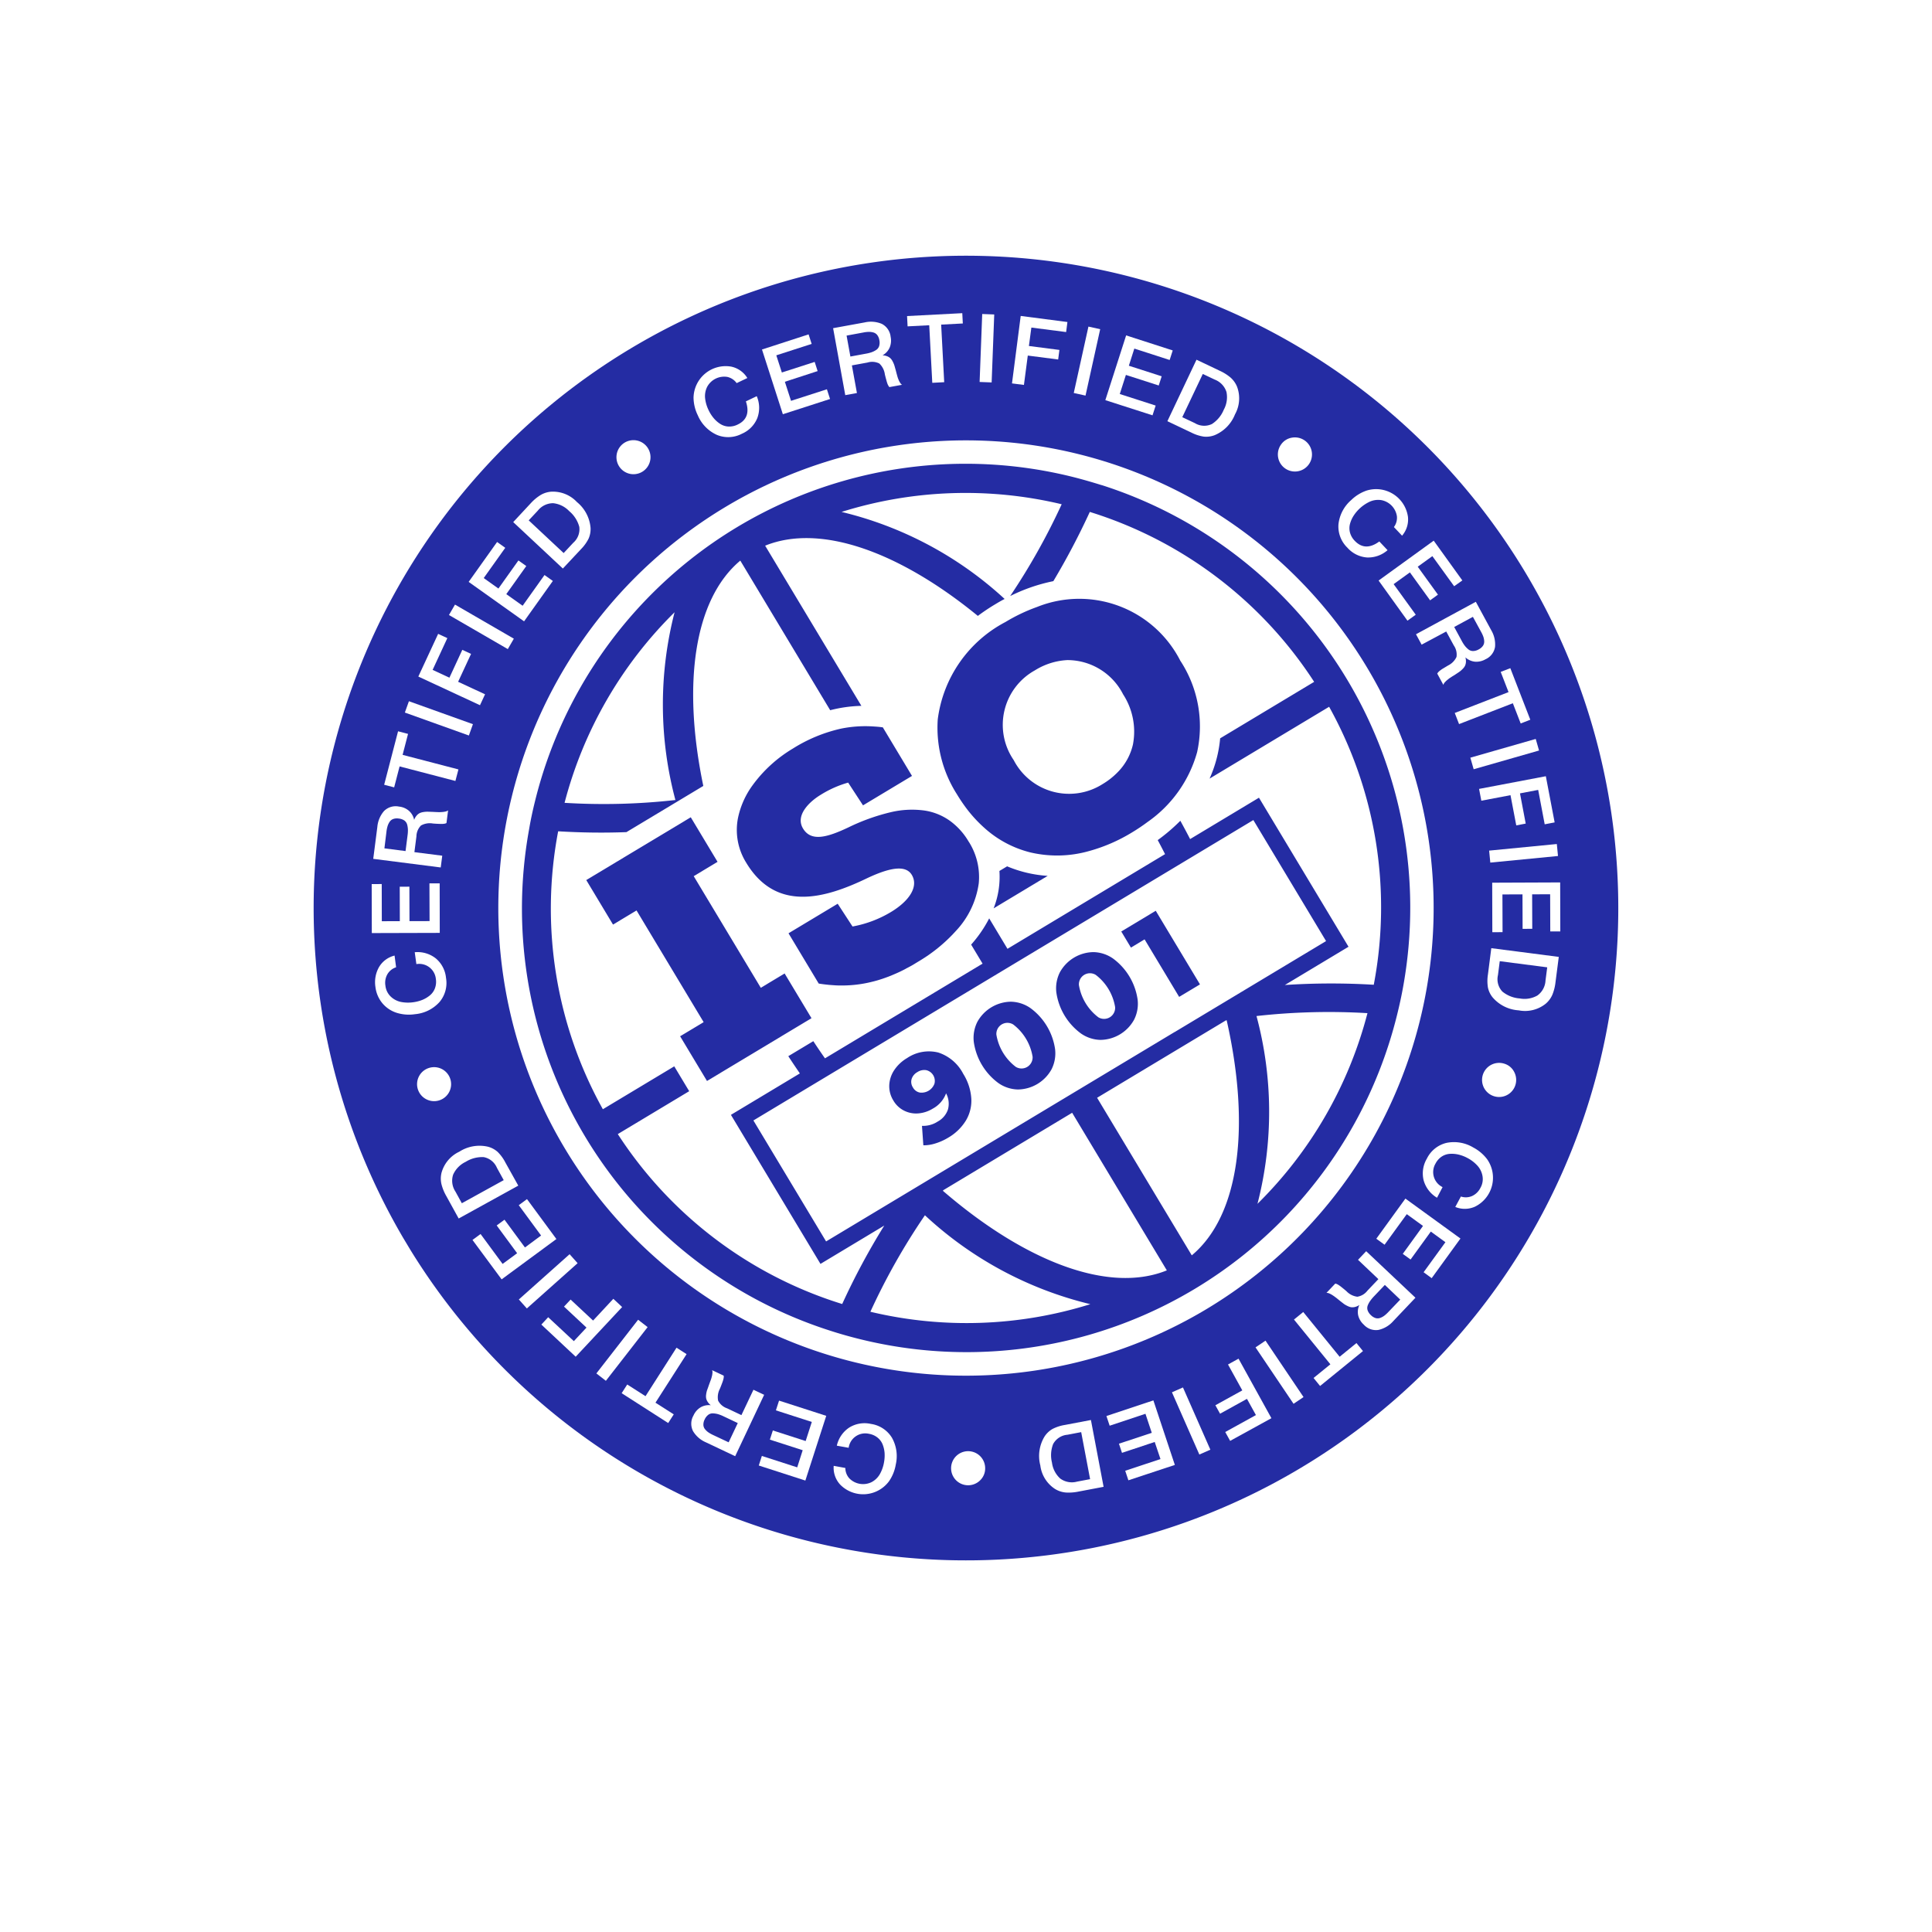 <svg xmlns="http://www.w3.org/2000/svg" xmlns:xlink="http://www.w3.org/1999/xlink" width="100" height="100" viewBox="0 0 100 100">
  <defs>
    <filter id="Rectángulo_43548" x="0" y="0" width="100" height="100" filterUnits="userSpaceOnUse">
      <feOffset dy="3" input="SourceAlpha"/>
      <feGaussianBlur stdDeviation="3" result="blur"/>
      <feFlood flood-opacity="0.161"/>
      <feComposite operator="in" in2="blur"/>
      <feComposite in="SourceGraphic"/>
    </filter>
    <clipPath id="clip-path">
      <rect id="Rectángulo_43579" data-name="Rectángulo 43579" width="67.527" height="67.527" transform="translate(0 0)" fill="none"/>
    </clipPath>
    <filter id="Rectángulo_43548-2" x="0" y="0" width="100" height="100" filterUnits="userSpaceOnUse">
      <feOffset dy="3" input="SourceAlpha"/>
      <feGaussianBlur stdDeviation="3" result="blur-2"/>
      <feFlood flood-opacity="0.161"/>
      <feComposite operator="in" in2="blur-2"/>
      <feComposite in="SourceGraphic"/>
    </filter>
  </defs>
  <g id="Grupo_129713" data-name="Grupo 129713" transform="translate(-911.331 -334)">
    <g id="Grupo_119232" data-name="Grupo 119232" transform="translate(4.997 108)">
      <g transform="matrix(1, 0, 0, 1, 906.33, 226)" filter="url(#Rectángulo_43548)">
        <rect id="Rectángulo_43548-3" data-name="Rectángulo 43548" width="82" height="82" rx="23" transform="translate(9 6)" fill="#fff"/>
      </g>
      <g id="Grupo_119034" data-name="Grupo 119034" transform="translate(910.003 261.448) rotate(-31)">
        <g id="Grupo_119033" data-name="Grupo 119033" clip-path="url(#clip-path)">
          <path id="Trazado_169922" data-name="Trazado 169922" d="M33.763,0A33.764,33.764,0,1,0,67.526,33.763,33.763,33.763,0,0,0,33.763,0" fill="#242ca3"/>
          <path id="Trazado_169923" data-name="Trazado 169923" d="M33.763,57.969A24.206,24.206,0,1,1,57.969,33.763,24.205,24.205,0,0,1,33.763,57.969" fill="#fff"/>
          <path id="Trazado_169924" data-name="Trazado 169924" d="M38.125,5.476a1.524,1.524,0,0,1-.559.987,1.5,1.5,0,0,1-1.1.284,1.526,1.526,0,0,1-1.142-.617A1.936,1.936,0,0,1,35,4.753a2.131,2.131,0,0,1,.28-.894,1.665,1.665,0,0,1,2.5-.375,1.29,1.29,0,0,1,.412.936l-.61-.059a.816.816,0,0,0-.248-.523,1,1,0,0,0-1.166-.094,1.071,1.071,0,0,0-.391.451,1.9,1.9,0,0,0-.161.618,1.925,1.925,0,0,0,.013.488,1.491,1.491,0,0,0,.137.433.869.869,0,0,0,.293.334.972.972,0,0,0,.464.158q.783.077.982-.809Z" fill="#fff"/>
          <path id="Trazado_169925" data-name="Trazado 169925" d="M42.073,4.116l-.118.505-1.873-.436-.212.91,1.739.405-.114.486-1.738-.4-.235,1.011,1.9.443-.12.515-2.5-.582.8-3.428Z" fill="#fff"/>
          <path id="Trazado_169926" data-name="Trazado 169926" d="M43.326,4.495l1.559.588A1.45,1.45,0,0,1,45.6,5.6a.85.85,0,0,1,.047.813.94.94,0,0,1-.334.453.856.856,0,0,1-.517.151.734.734,0,0,1,.177.162.55.55,0,0,1,.091.171.6.6,0,0,1,.018.2,1.324,1.324,0,0,1-.023.195c-.012.054-.03.124-.055.209q-.008.035-.036.129l-.037.126-.03.108c-.014.051-.023.087-.028.109s-.01.052-.016.094a.889.889,0,0,0-.013.1l0,.078a.326.326,0,0,0,.007.08.368.368,0,0,0,.023.066l-.62-.234a.2.2,0,0,1-.009-.053q0-.03,0-.063a.491.491,0,0,1,.007-.061c0-.018.008-.043.015-.074a.7.7,0,0,1,.018-.075c.005-.019.013-.048.024-.086s.019-.067.024-.086.016-.052.03-.1.025-.08.032-.1a.936.936,0,0,0,.04-.617.828.828,0,0,0-.5-.359l-.768-.289-.513,1.36-.574-.217Zm.4.688-.389,1.031L44.1,6.5a1.873,1.873,0,0,0,.289.088,1.093,1.093,0,0,0,.259.021.381.381,0,0,0,.241-.091.621.621,0,0,0,.169-.259.593.593,0,0,0,.043-.282.379.379,0,0,0-.1-.215.856.856,0,0,0-.187-.15,1.6,1.6,0,0,0-.25-.115Z" fill="#fff"/>
          <path id="Trazado_169927" data-name="Trazado 169927" d="M49.457,7.273l-.251.471-.991-.527-1.4,2.636-.546-.29,1.4-2.636L46.679,6.4l.251-.471Z" fill="#fff"/>
          <rect id="Rectángulo_43569" data-name="Rectángulo 43569" width="3.52" height="0.623" transform="translate(48.392 10.787) rotate(-56.811)" fill="#fff"/>
          <path id="Trazado_169928" data-name="Trazado 169928" d="M53.886,10.468l-.325.411L52.138,9.753l-.6.752,1.248.988-.31.391L51.233,10.9,50.279,12.1l-.489-.386,2.185-2.761Z" fill="#fff"/>
          <rect id="Rectángulo_43570" data-name="Rectángulo 43570" width="3.519" height="0.623" transform="matrix(0.688, -0.726, 0.726, 0.688, 52.275, 13.786)" fill="#fff"/>
          <path id="Trazado_169929" data-name="Trazado 169929" d="M57.8,14.536l-.391.342L56.146,13.43l-.7.615,1.175,1.344-.376.329-1.175-1.344-.781.684,1.285,1.469-.4.349-1.689-1.931,2.649-2.318Z" fill="#fff"/>
          <path id="Trazado_169930" data-name="Trazado 169930" d="M58.608,15.581,59.35,16.7a2.434,2.434,0,0,1,.292.578,1.28,1.28,0,0,1,.045.581,1.706,1.706,0,0,1-.829,1.174,1.932,1.932,0,0,1-1.463.379,1.215,1.215,0,0,1-.515-.225,2.131,2.131,0,0,1-.443-.51l-.76-1.144Zm-.1.8-2.063,1.371.4.6a.93.93,0,0,0,.731.494,1.6,1.6,0,0,0,.91-.32,1.348,1.348,0,0,0,.591-.714,1.016,1.016,0,0,0-.192-.864Z" fill="#fff"/>
          <path id="Trazado_169931" data-name="Trazado 169931" d="M60.776,21.589a.883.883,0,1,1-.674.008.849.849,0,0,1,.674-.008" fill="#fff"/>
          <path id="Trazado_169932" data-name="Trazado 169932" d="M62.007,29.125A1.526,1.526,0,0,1,60.9,28.9a1.5,1.5,0,0,1-.61-.962,1.522,1.522,0,0,1,.233-1.276,1.941,1.941,0,0,1,1.211-.73,2.135,2.135,0,0,1,.937-.009,1.665,1.665,0,0,1,1.13,2.266,1.286,1.286,0,0,1-.764.68l-.132-.6a.807.807,0,0,0,.421-.4,1,1,0,0,0-.27-1.138,1.075,1.075,0,0,0-.55-.233,2.024,2.024,0,0,0-1.1.2,1.531,1.531,0,0,0-.37.264.877.877,0,0,0-.227.382.978.978,0,0,0-.008.491q.171.767,1.073.684Z" fill="#fff"/>
          <path id="Trazado_169933" data-name="Trazado 169933" d="M64.518,32.461,64,32.5l-.164-1.916-.931.079.152,1.779-.5.042-.151-1.778-1.035.088.166,1.946-.527.044L60.8,30.233l3.508-.3Z" fill="#fff"/>
          <path id="Trazado_169934" data-name="Trazado 169934" d="M64.547,33.768l-.074,1.664a1.442,1.442,0,0,1-.272.844.848.848,0,0,1-.758.3.939.939,0,0,1-.534-.176.855.855,0,0,1-.305-.445.711.711,0,0,1-.1.219.549.549,0,0,1-.135.14.59.59,0,0,1-.182.078,1.256,1.256,0,0,1-.192.039c-.055.006-.127.01-.216.013l-.134.006-.131,0-.112.005c-.053,0-.09.005-.111.008s-.053.006-.095.013a.864.864,0,0,0-.1.018l-.075.021a.308.308,0,0,0-.073.032.328.328,0,0,0-.056.042l.029-.662a.27.27,0,0,1,.048-.025.527.527,0,0,1,.06-.02.577.577,0,0,1,.06-.012l.075-.009c.031,0,.057-.006.077-.007l.089,0,.089,0,.1,0c.05,0,.085,0,.1,0a.931.931,0,0,0,.6-.154.821.821,0,0,0,.187-.583l.036-.82L61,34.225l.027-.612Zm-.531.59-1.1-.049-.036.815a1.809,1.809,0,0,0,.006.3,1.135,1.135,0,0,0,.061.253.377.377,0,0,0,.162.2.6.6,0,0,0,.3.08.593.593,0,0,0,.282-.047.379.379,0,0,0,.173-.163.857.857,0,0,0,.084-.224,1.663,1.663,0,0,0,.031-.273Z" fill="#fff"/>
          <path id="Trazado_169935" data-name="Trazado 169935" d="M63.82,40.453l-.526-.091.191-1.106-2.942-.509.106-.609,2.942.509.191-1.106.526.092Z" fill="#fff"/>
          <rect id="Rectángulo_43571" data-name="Rectángulo 43571" width="0.623" height="3.52" transform="matrix(0.259, -0.966, 0.966, 0.259, 59.987, 41.14)" fill="#fff"/>
          <path id="Trazado_169936" data-name="Trazado 169936" d="M62.163,45.657l-.492-.181.628-1.7-.9-.331-.551,1.493-.468-.172.55-1.494-1.442-.532.215-.584,3.3,1.217Z" fill="#fff"/>
          <rect id="Rectángulo_43572" data-name="Rectángulo 43572" width="0.623" height="3.52" transform="translate(58.237 45.725) rotate(-64.563)" fill="#fff"/>
          <path id="Trazado_169937" data-name="Trazado 169937" d="M59.508,50.644l-.446-.266.985-1.652-.8-.478-.914,1.533-.429-.256.914-1.533-.892-.531-1,1.677-.455-.271,1.314-2.2,3.023,1.8Z" fill="#fff"/>
          <path id="Trazado_169938" data-name="Trazado 169938" d="M58.761,51.734l-.831,1.05a2.461,2.461,0,0,1-.459.456,1.278,1.278,0,0,1-.539.223,1.706,1.706,0,0,1-1.373-.425,1.938,1.938,0,0,1-.813-1.274,1.209,1.209,0,0,1,.055-.559,2.122,2.122,0,0,1,.348-.579L56,49.548Zm-.791.155-1.942-1.538-.451.57a.931.931,0,0,0-.243.848,1.6,1.6,0,0,0,.585.766,1.346,1.346,0,0,0,.862.342,1.016,1.016,0,0,0,.762-.449Z" fill="#fff"/>
          <path id="Trazado_169939" data-name="Trazado 169939" d="M53.715,55.66a.883.883,0,1,1-.216-.638.844.844,0,0,1,.216.638" fill="#fff"/>
          <path id="Trazado_169940" data-name="Trazado 169940" d="M46.939,59.174a1.526,1.526,0,0,1-.131-1.127,1.5,1.5,0,0,1,.723-.879,1.525,1.525,0,0,1,1.286-.177,1.937,1.937,0,0,1,1.071.923,2.15,2.15,0,0,1,.3.887,1.667,1.667,0,0,1-1.8,1.781,1.289,1.289,0,0,1-.885-.513l.527-.313a.806.806,0,0,0,.509.276.9.9,0,0,0,.585-.137.912.912,0,0,0,.412-.474,1.074,1.074,0,0,0,.049-.6,1.876,1.876,0,0,0-.234-.594,1.927,1.927,0,0,0-.3-.387,1.521,1.521,0,0,0-.367-.268.872.872,0,0,0-.433-.1.965.965,0,0,0-.468.146.865.865,0,0,0-.315,1.233Z" fill="#fff"/>
          <path id="Trazado_169941" data-name="Trazado 169941" d="M44.557,62.6l-.2-.478,1.769-.752-.365-.86-1.643.7-.195-.459,1.642-.7-.406-.955-1.8.764-.207-.486,2.361-1.005,1.378,3.239Z" fill="#fff"/>
          <path id="Trazado_169942" data-name="Trazado 169942" d="M43.316,63.035l-1.605.445a1.447,1.447,0,0,1-.887,0,.848.848,0,0,1-.518-.628.945.945,0,0,1,0-.563.854.854,0,0,1,.328-.427.719.719,0,0,1-.238-.026.56.56,0,0,1-.175-.085.593.593,0,0,1-.131-.149,1.362,1.362,0,0,1-.1-.17c-.022-.051-.048-.118-.079-.2-.009-.021-.025-.063-.047-.125s-.037-.1-.045-.124-.02-.055-.039-.1-.033-.084-.042-.1-.022-.049-.041-.086-.035-.066-.047-.085l-.043-.065a.31.31,0,0,0-.053-.059.373.373,0,0,0-.057-.041l.638-.177a.276.276,0,0,1,.039.038.419.419,0,0,1,.037.051.5.5,0,0,1,.03.054c.008.016.019.039.032.068s.023.052.03.071l.031.084.031.084c.007.018.018.051.035.1s.027.079.032.1a.931.931,0,0,0,.332.521.821.821,0,0,0,.612,0l.791-.219-.388-1.4.591-.164Zm-.725-.322L42.3,61.651l-.787.217a1.961,1.961,0,0,0-.285.1A1.1,1.1,0,0,0,41,62.1a.381.381,0,0,0-.141.216.613.613,0,0,0,.017.308.588.588,0,0,0,.131.253.377.377,0,0,0,.209.114.84.84,0,0,0,.239.011,1.689,1.689,0,0,0,.27-.054Z" fill="#fff"/>
          <path id="Trazado_169943" data-name="Trazado 169943" d="M36.732,64.408l-.076-.529,1.111-.158-.422-2.956.612-.088.422,2.956,1.111-.159.076.529Z" fill="#fff"/>
          <rect id="Rectángulo_43573" data-name="Rectángulo 43573" width="0.623" height="3.52" transform="matrix(0.999, -0.052, 0.052, 0.999, 34.897, 60.975)" fill="#fff"/>
          <path id="Trazado_169944" data-name="Trazado 169944" d="M31.278,64.446l.019-.524,1.813.067.035-.959-1.59-.058.018-.5,1.591.058L33.22,61l.622.023-.128,3.517Z" fill="#fff"/>
          <rect id="Rectángulo_43574" data-name="Rectángulo 43574" width="3.52" height="0.623" transform="matrix(0.126, -0.992, 0.992, 0.126, 29.548, 64.231)" fill="#fff"/>
          <path id="Trazado_169945" data-name="Trazado 169945" d="M25.713,63.482l.113-.507,1.877.42.2-.912-1.742-.389.109-.487L28.016,62l.227-1.013-1.906-.426.115-.516,2.5.559-.768,3.435Z" fill="#fff"/>
          <path id="Trazado_169946" data-name="Trazado 169946" d="M24.439,63.111l-1.257-.464a2.446,2.446,0,0,1-.577-.295,1.273,1.273,0,0,1-.379-.443,1.7,1.7,0,0,1-.023-1.436,1.935,1.935,0,0,1,.959-1.169,1.218,1.218,0,0,1,.548-.122,2.134,2.134,0,0,1,.658.151l1.29.476Zm-.394-.7.858-2.324-.682-.251a.927.927,0,0,0-.882.033,1.6,1.6,0,0,0-.546.794,1.346,1.346,0,0,0-.057.925,1.019,1.019,0,0,0,.664.585Z" fill="#fff"/>
          <path id="Trazado_169947" data-name="Trazado 169947" d="M19.14,59.53a.882.882,0,1,1,.54-.4.851.851,0,0,1-.54.4" fill="#fff"/>
          <path id="Trazado_169948" data-name="Trazado 169948" d="M13.7,54.174a1.522,1.522,0,0,1,1.031-.473,1.5,1.5,0,0,1,1.06.415,1.529,1.529,0,0,1,.566,1.169,1.936,1.936,0,0,1-.547,1.3,2.14,2.14,0,0,1-.75.562,1.666,1.666,0,0,1-2.25-1.162,1.285,1.285,0,0,1,.214-1l.46.405a.808.808,0,0,0-.1.569,1,1,0,0,0,.89.759,1.07,1.07,0,0,0,.581-.137,1.905,1.905,0,0,0,.492-.407,1.953,1.953,0,0,0,.276-.4,1.536,1.536,0,0,0,.142-.431.871.871,0,0,0-.043-.442.962.962,0,0,0-.283-.4.865.865,0,0,0-1.27.082Z" fill="#fff"/>
          <path id="Trazado_169949" data-name="Trazado 169949" d="M9.709,52.973l.391-.342,1.265,1.449.7-.615-1.174-1.344.376-.328,1.174,1.344.782-.683-1.285-1.471.4-.348,1.688,1.933-2.652,2.315Z" fill="#fff"/>
          <path id="Trazado_169950" data-name="Trazado 169950" d="M8.91,51.931l-.923-1.387a1.445,1.445,0,0,1-.279-.842.848.848,0,0,1,.436-.688.939.939,0,0,1,.536-.173.849.849,0,0,1,.507.179.716.716,0,0,1-.049-.235.535.535,0,0,1,.026-.192.611.611,0,0,1,.1-.171,1.315,1.315,0,0,1,.132-.145c.041-.036.1-.082.167-.137.017-.016.052-.044.1-.084l.1-.081.088-.07c.041-.033.069-.057.085-.072l.069-.067a.884.884,0,0,0,.066-.07c.014-.017.03-.038.048-.062a.287.287,0,0,0,.04-.068.431.431,0,0,0,.021-.067l.367.551a.22.22,0,0,1-.024.049.409.409,0,0,1-.037.051c-.014.017-.028.032-.041.045l-.055.052c-.023.021-.043.038-.058.05l-.07.056-.07.055-.083.064-.083.062a.933.933,0,0,0-.392.477.82.82,0,0,0,.194.581l.454.683,1.21-.805.34.51Zm.08-.79.918-.611-.452-.679a1.9,1.9,0,0,0-.184-.24,1.132,1.132,0,0,0-.2-.168.379.379,0,0,0-.249-.066.621.621,0,0,0-.288.111.583.583,0,0,0-.2.205.374.374,0,0,0-.044.233.842.842,0,0,0,.065.231,1.694,1.694,0,0,0,.135.239Z" fill="#fff"/>
          <path id="Trazado_169951" data-name="Trazado 169951" d="M5.553,46.109l.479-.237.5,1.006L9.2,45.553l.275.554L6.8,47.432l.5,1.005-.478.237Z" fill="#fff"/>
          <rect id="Rectángulo_43575" data-name="Rectángulo 43575" width="3.52" height="0.623" transform="translate(4.958 44.558) rotate(-21.133)" fill="#fff"/>
          <path id="Trazado_169952" data-name="Trazado 169952" d="M3.819,40.924l.5-.144.5,1.745.922-.263-.437-1.531.48-.137.437,1.531L7.7,41.7l.171.6-3.385.966Z" fill="#fff"/>
          <rect id="Rectángulo_43576" data-name="Rectángulo 43576" width="3.52" height="0.623" transform="translate(3.49 39.21) rotate(-10.723)" fill="#fff"/>
          <path id="Trazado_169953" data-name="Trazado 169953" d="M3.02,35.334l.517-.048.18,1.914.93-.087L4.48,35.336l.5-.047.167,1.777,1.034-.1L6,35.025l.527-.05.24,2.555-3.505.329Z" fill="#fff"/>
          <path id="Trazado_169954" data-name="Trazado 169954" d="M2.979,34.014l.05-1.339a2.417,2.417,0,0,1,.1-.639,1.259,1.259,0,0,1,.3-.5,1.7,1.7,0,0,1,1.358-.469,1.932,1.932,0,0,1,1.409.547,1.226,1.226,0,0,1,.287.483,2.155,2.155,0,0,1,.061.673L6.5,34.145Zm.547-.593L6,33.513l.027-.726a.932.932,0,0,0-.3-.828,1.607,1.607,0,0,0-.925-.272,1.343,1.343,0,0,0-.9.234,1.014,1.014,0,0,0-.349.813Z" fill="#fff"/>
          <path id="Trazado_169955" data-name="Trazado 169955" d="M4.727,27.87a.879.879,0,0,1,.936-1.33.88.88,0,1,1-.936,1.33" fill="#fff"/>
          <path id="Trazado_169956" data-name="Trazado 169956" d="M8.128,21.029a1.521,1.521,0,0,1,.769.833A1.5,1.5,0,0,1,8.832,23a1.526,1.526,0,0,1-.936.9,1.935,1.935,0,0,1-1.408-.115,2.128,2.128,0,0,1-.767-.539,1.6,1.6,0,0,1-.385-.794,1.613,1.613,0,0,1,.123-.932,1.589,1.589,0,0,1,.668-.773,1.288,1.288,0,0,1,1.017-.107L6.9,21.2a.806.806,0,0,0-.573.077.9.9,0,0,0-.392.456.917.917,0,0,0-.054.625,1.076,1.076,0,0,0,.311.51,1.915,1.915,0,0,0,.54.342,1.954,1.954,0,0,0,.468.137,1.536,1.536,0,0,0,.454,0,.87.87,0,0,0,.407-.178.97.97,0,0,0,.293-.394A.865.865,0,0,0,7.884,21.6Z" fill="#fff"/>
          <path id="Trazado_169957" data-name="Trazado 169957" d="M8.035,16.858l.446.266-.987,1.651.8.479.915-1.532.429.256L8.724,19.51l.892.533,1-1.677.454.272-1.316,2.2L6.734,19.035Z" fill="#fff"/>
          <path id="Trazado_169958" data-name="Trazado 169958" d="M8.776,15.78l1.033-1.307a1.448,1.448,0,0,1,.714-.525.85.85,0,0,1,.79.2.923.923,0,0,1,.329.456.849.849,0,0,1-.012.538.686.686,0,0,1,.207-.119.528.528,0,0,1,.191-.035.6.6,0,0,1,.194.042,1.278,1.278,0,0,1,.179.082c.047.027.108.066.181.115.02.012.059.037.114.074l.108.073.094.061c.043.029.076.049.1.06l.083.044c.039.019.068.033.089.041l.073.027a.355.355,0,0,0,.078.017.316.316,0,0,0,.069,0l-.411.52a.264.264,0,0,1-.052-.008.362.362,0,0,1-.061-.02.358.358,0,0,1-.055-.025.584.584,0,0,1-.066-.036c-.028-.016-.051-.029-.066-.04l-.075-.049-.075-.049-.085-.059c-.041-.028-.069-.048-.085-.061a.932.932,0,0,0-.576-.224.821.821,0,0,0-.493.363l-.509.644,1.141.9-.381.481Zm.776-.168.865.684.505-.64a1.922,1.922,0,0,0,.172-.249,1.232,1.232,0,0,0,.1-.24.4.4,0,0,0-.014-.257.627.627,0,0,0-.2-.24.592.592,0,0,0-.256-.126.376.376,0,0,0-.236.031.851.851,0,0,0-.2.132,1.667,1.667,0,0,0-.186.2Z" fill="#fff"/>
          <path id="Trazado_169959" data-name="Trazado 169959" d="M13.278,10.782l.373.382-.8.785,2.089,2.134-.442.432-2.088-2.134-.8.785-.374-.382Z" fill="#fff"/>
          <rect id="Rectángulo_43577" data-name="Rectángulo 43577" width="0.623" height="3.52" transform="matrix(0.774, -0.633, 0.633, 0.774, 14.079, 10.132)" fill="#fff"/>
          <path id="Trazado_169960" data-name="Trazado 169960" d="M17.654,7.528l.294.434-1.5,1.017.538.794L18.3,8.881l.28.413-1.318.893.862,1.273-.516.349L15.636,8.894Z" fill="#fff"/>
          <rect id="Rectángulo_43578" data-name="Rectángulo 43578" width="0.623" height="3.52" transform="translate(18.636 6.98) rotate(-28.917)" fill="#fff"/>
          <path id="Trazado_169961" data-name="Trazado 169961" d="M22.718,5.023l.207.476-1.762.768.373.857,1.636-.713.2.458-1.636.713.415.951,1.79-.78.212.485L21.8,9.263,20.393,6.036Z" fill="#fff"/>
          <path id="Trazado_169962" data-name="Trazado 169962" d="M23.964,4.571,25.252,4.2a2.4,2.4,0,0,1,.639-.1,1.255,1.255,0,0,1,.568.134,1.7,1.7,0,0,1,.866,1.146,1.93,1.93,0,0,1-.084,1.509,1.234,1.234,0,0,1-.37.422,2.149,2.149,0,0,1-.621.267l-1.322.376Zm.733.336.679,2.382.7-.2a.931.931,0,0,0,.693-.547,1.6,1.6,0,0,0-.028-.963,1.342,1.342,0,0,0-.5-.781,1.015,1.015,0,0,0-.881-.08Z" fill="#fff"/>
          <path id="Trazado_169963" data-name="Trazado 169963" d="M30.351,4.335a.881.881,0,0,1,1.357,1.124.881.881,0,0,1-1.357-1.124" fill="#fff"/>
          <path id="Trazado_169964" data-name="Trazado 169964" d="M51.052,18.614c-.333-.375-.674-.742-1.028-1.1h0a22.948,22.948,0,0,0-32.513,0h0c-.354.354-.7.721-1.024,1.1a22.941,22.941,0,0,0,0,30.3c.327.375.67.741,1.024,1.095h0a22.953,22.953,0,0,0,32.517,0c.354-.354.7-.72,1.028-1.095a22.959,22.959,0,0,0,0-30.3M28.72,12.872a19.14,19.14,0,0,0-4.969,8.353,33.228,33.228,0,0,1-4.993-2.83,21.451,21.451,0,0,1,9.962-5.523M18.758,49.128A33.635,33.635,0,0,1,23.751,46.3a19.15,19.15,0,0,0,4.969,8.354,21.459,21.459,0,0,1-9.962-5.528m20.956-4.3H18.669V37.521H48.858v7.308H39.714ZM25.2,45.692l.04-.015h7.775v9.517C29.8,54.689,26.946,51,25.2,45.692m9.322,9.5h0V45.677h7.775l.04.015c-1.751,5.309-4.608,9-7.813,9.5m4.29-.538A19.1,19.1,0,0,0,43.773,46.3a33.712,33.712,0,0,1,5,2.83,21.421,21.421,0,0,1-9.964,5.528m11-6.62a36.562,36.562,0,0,0-3.951-2.359h3.845v-9H45.545c.024-.354.041-.712.055-1.073a9.457,9.457,0,0,1-1.519.255c-.013.273-.03.546-.049.818H34.517V34.841a6.518,6.518,0,0,1-1.5.683v1.149H23.5q-.038-.531-.059-1.073h-1.51c.013.361.032.719.053,1.073H17.821v9h3.851a36.436,36.436,0,0,0-3.957,2.359,21.364,21.364,0,0,1-5.426-13.521H16.6V33.01H12.289a21.364,21.364,0,0,1,5.426-13.523q1.5,1.028,3.007,1.857h4.642c1.76-5.045,4.539-8.521,7.648-9.011v9.034a7.112,7.112,0,0,1,1.5.638V12.333h0c3.059.481,5.8,3.862,7.565,8.786a10.111,10.111,0,0,1,1.055-.053c.2,0,.393,0,.585.015a18.991,18.991,0,0,0-4.915-8.209A21.447,21.447,0,0,1,48.773,18.4,33.868,33.868,0,0,1,44.04,21.1a8.985,8.985,0,0,1,2.313.49,37.655,37.655,0,0,0,3.463-2.1A21.4,21.4,0,0,1,55.24,33.01H49.564a6.471,6.471,0,0,1-1.543,1.505H55.24a21.371,21.371,0,0,1-5.428,13.521" fill="#242ca3"/>
          <path id="Trazado_169965" data-name="Trazado 169965" d="M36.7,33.01h-.465a4.45,4.45,0,0,1-1.255,1.505h3.266A6.484,6.484,0,0,1,36.7,33.01" fill="#242ca3"/>
          <path id="Trazado_169966" data-name="Trazado 169966" d="M17.662,22.4v2.688h1.42v6.744h-1.42v2.7h6.31v-2.7H22.533V25.091h1.439V22.4h-6.31Z" fill="#242ca3"/>
          <path id="Trazado_169967" data-name="Trazado 169967" d="M35.653,30.916c0-.025,0-.053,0-.078A3.534,3.534,0,0,0,35.39,29.5v0a3.022,3.022,0,0,0-.873-1.172,4.755,4.755,0,0,0-1.5-.81,10.545,10.545,0,0,0-2.317-.466c-1.214-.121-2.047-.348-2.047-1.162s1.04-1.023,1.683-1.023a5.521,5.521,0,0,1,1.543.19l.053,1.406H34.89V23.529l-.066-.051c-.1-.08-.205-.154-.307-.224a6.354,6.354,0,0,0-1.5-.776,7.938,7.938,0,0,0-2.681-.405,7.03,7.03,0,0,0-2.769.555,4.381,4.381,0,0,0-1.511,1.054,3.2,3.2,0,0,0-.835,2.206c0,3,2.514,3.695,4.977,3.919,1.333.138,2.045.452,2.045,1.041,0,.693-.78,1.092-1.924,1.092a5.892,5.892,0,0,1-2.082-.382l-.051-1.405H25.216v3.035c.093.079.187.155.282.227l.14.106c.095.068.188.134.284.2s.191.123.286.18a6.4,6.4,0,0,0,1.378.617h0c.18.057.36.108.547.148a.235.235,0,0,0,.057.013c.085.019.17.036.254.051a.541.541,0,0,0,.058.011c.091.017.182.031.275.042.125.019.252.034.382.047.1.008.193.017.292.021a.3.3,0,0,0,.043,0c.1.008.207.013.313.017s.244,0,.369,0H30.3a8.219,8.219,0,0,0,2.4-.356,4.5,4.5,0,0,0,2.289-1.505,3.4,3.4,0,0,0,.666-2.094" fill="#242ca3"/>
          <path id="Trazado_169968" data-name="Trazado 169968" d="M49.867,28.472A5.87,5.87,0,0,0,44.939,22.3a8.994,8.994,0,0,0-1.8-.174,6.639,6.639,0,0,0-5.6,2.516,6.4,6.4,0,0,0-1.145,3.83c0,.269.013.53.036.782a6.954,6.954,0,0,0,.276,1.412A5.55,5.55,0,0,0,38.1,33.01a6.055,6.055,0,0,0,2.637,1.505,8.665,8.665,0,0,0,2.4.32,9.776,9.776,0,0,0,.981-.049,6.537,6.537,0,0,0,4.055-1.776,6.2,6.2,0,0,0,1.691-4.538m-4.313,2.465a2.988,2.988,0,0,1-1.467.852,3.762,3.762,0,0,1-.947.117,3.231,3.231,0,0,1-3.313-3.434,3.224,3.224,0,0,1,3.313-3.417c.023,0,.049,0,.072,0a3.5,3.5,0,0,1,1.655.407,3.233,3.233,0,0,1,1.567,3.008,3.541,3.541,0,0,1-.88,2.465" fill="#242ca3"/>
          <path id="Trazado_169969" data-name="Trazado 169969" d="M28.669,39.421a2.229,2.229,0,0,1,.552,1.625,2.729,2.729,0,0,1-.3,1.311,1.994,1.994,0,0,1-.832.835,2.606,2.606,0,0,1-1.241.286,2.946,2.946,0,0,1-.717-.086,2.009,2.009,0,0,1-.585-.238l.458-.9a1.378,1.378,0,0,0,.819.229,1.114,1.114,0,0,0,.771-.264,1.131,1.131,0,0,0,.346-.765,1.485,1.485,0,0,1-1,.324,1.687,1.687,0,0,1-.768-.175,1.38,1.38,0,0,1-.556-.5,1.327,1.327,0,0,1-.206-.733,1.4,1.4,0,0,1,.232-.8,1.523,1.523,0,0,1,.628-.533,2.036,2.036,0,0,1,.88-.187,2.014,2.014,0,0,1,1.511.565m-.978,1.3a.572.572,0,0,0,0-.813.644.644,0,0,0-.454-.155.625.625,0,0,0-.435.152.53.53,0,0,0-.168.413.521.521,0,0,0,.168.406.712.712,0,0,0,.886,0" fill="#242ca3"/>
          <path id="Trazado_169970" data-name="Trazado 169970" d="M31.233,43.2a1.83,1.83,0,0,1-.695-.8,3.2,3.2,0,0,1,0-2.483,1.838,1.838,0,0,1,.695-.8,2.016,2.016,0,0,1,2.026,0,1.838,1.838,0,0,1,.695.8,3.2,3.2,0,0,1,0,2.483,1.83,1.83,0,0,1-.695.8,2.016,2.016,0,0,1-2.026,0m1.521-1.063a2.633,2.633,0,0,0,0-1.949.573.573,0,0,0-1.016,0,2.633,2.633,0,0,0,0,1.949.573.573,0,0,0,1.016,0" fill="#242ca3"/>
          <path id="Trazado_169971" data-name="Trazado 169971" d="M36.217,43.2a1.83,1.83,0,0,1-.695-.8,3.2,3.2,0,0,1,0-2.483,1.838,1.838,0,0,1,.695-.8,2.016,2.016,0,0,1,2.026,0,1.838,1.838,0,0,1,.695.8,3.2,3.2,0,0,1,0,2.483,1.83,1.83,0,0,1-.695.8,2.016,2.016,0,0,1-2.026,0m1.521-1.063a2.633,2.633,0,0,0,0-1.949.573.573,0,0,0-1.016,0,2.633,2.633,0,0,0,0,1.949.573.573,0,0,0,1.016,0" fill="#242ca3"/>
          <path id="Trazado_169972" data-name="Trazado 169972" d="M42.109,38.944v4.444H40.852V39.915h-.825v-.971Z" fill="#242ca3"/>
        </g>
      </g>
    </g>
    <g id="Grupo_129703" data-name="Grupo 129703" transform="translate(4.997 108)">
      <g transform="matrix(1, 0, 0, 1, 906.33, 226)" filter="url(#Rectángulo_43548-2)">
        <rect id="Rectángulo_43548-4" data-name="Rectángulo 43548" width="82" height="82" rx="23" transform="translate(9 6)" fill="#fff"/>
      </g>
      <g id="Grupo_119034-2" data-name="Grupo 119034" transform="translate(910.003 261.448) rotate(-31)">
        <g id="Grupo_119033-2" data-name="Grupo 119033" clip-path="url(#clip-path)">
          <path id="Trazado_169922-2" data-name="Trazado 169922" d="M33.763,0A33.764,33.764,0,1,0,67.526,33.763,33.763,33.763,0,0,0,33.763,0" fill="#242ca3"/>
          <path id="Trazado_169923-2" data-name="Trazado 169923" d="M33.763,57.969A24.206,24.206,0,1,1,57.969,33.763,24.205,24.205,0,0,1,33.763,57.969" fill="#fff"/>
          <path id="Trazado_169924-2" data-name="Trazado 169924" d="M38.125,5.476a1.524,1.524,0,0,1-.559.987,1.5,1.5,0,0,1-1.1.284,1.526,1.526,0,0,1-1.142-.617A1.936,1.936,0,0,1,35,4.753a2.131,2.131,0,0,1,.28-.894,1.665,1.665,0,0,1,2.5-.375,1.29,1.29,0,0,1,.412.936l-.61-.059a.816.816,0,0,0-.248-.523,1,1,0,0,0-1.166-.094,1.071,1.071,0,0,0-.391.451,1.9,1.9,0,0,0-.161.618,1.925,1.925,0,0,0,.013.488,1.491,1.491,0,0,0,.137.433.869.869,0,0,0,.293.334.972.972,0,0,0,.464.158q.783.077.982-.809Z" fill="#fff"/>
          <path id="Trazado_169925-2" data-name="Trazado 169925" d="M42.073,4.116l-.118.505-1.873-.436-.212.91,1.739.405-.114.486-1.738-.4-.235,1.011,1.9.443-.12.515-2.5-.582.8-3.428Z" fill="#fff"/>
          <path id="Trazado_169926-2" data-name="Trazado 169926" d="M43.326,4.495l1.559.588A1.45,1.45,0,0,1,45.6,5.6a.85.85,0,0,1,.047.813.94.94,0,0,1-.334.453.856.856,0,0,1-.517.151.734.734,0,0,1,.177.162.55.55,0,0,1,.091.171.6.6,0,0,1,.018.2,1.324,1.324,0,0,1-.023.195c-.012.054-.03.124-.055.209q-.008.035-.036.129l-.037.126-.03.108c-.014.051-.023.087-.028.109s-.01.052-.016.094a.889.889,0,0,0-.013.1l0,.078a.326.326,0,0,0,.007.08.368.368,0,0,0,.023.066l-.62-.234a.2.2,0,0,1-.009-.053q0-.03,0-.063a.491.491,0,0,1,.007-.061c0-.018.008-.043.015-.074a.7.7,0,0,1,.018-.075c.005-.019.013-.048.024-.086s.019-.067.024-.086.016-.052.03-.1.025-.08.032-.1a.936.936,0,0,0,.04-.617.828.828,0,0,0-.5-.359l-.768-.289-.513,1.36-.574-.217Zm.4.688-.389,1.031L44.1,6.5a1.873,1.873,0,0,0,.289.088,1.093,1.093,0,0,0,.259.021.381.381,0,0,0,.241-.091.621.621,0,0,0,.169-.259.593.593,0,0,0,.043-.282.379.379,0,0,0-.1-.215.856.856,0,0,0-.187-.15,1.6,1.6,0,0,0-.25-.115Z" fill="#fff"/>
          <path id="Trazado_169927-2" data-name="Trazado 169927" d="M49.457,7.273l-.251.471-.991-.527-1.4,2.636-.546-.29,1.4-2.636L46.679,6.4l.251-.471Z" fill="#fff"/>
          <rect id="Rectángulo_43569-2" data-name="Rectángulo 43569" width="3.52" height="0.623" transform="translate(48.392 10.787) rotate(-56.811)" fill="#fff"/>
          <path id="Trazado_169928-2" data-name="Trazado 169928" d="M53.886,10.468l-.325.411L52.138,9.753l-.6.752,1.248.988-.31.391L51.233,10.9,50.279,12.1l-.489-.386,2.185-2.761Z" fill="#fff"/>
          <rect id="Rectángulo_43570-2" data-name="Rectángulo 43570" width="3.519" height="0.623" transform="matrix(0.688, -0.726, 0.726, 0.688, 52.275, 13.786)" fill="#fff"/>
          <path id="Trazado_169929-2" data-name="Trazado 169929" d="M57.8,14.536l-.391.342L56.146,13.43l-.7.615,1.175,1.344-.376.329-1.175-1.344-.781.684,1.285,1.469-.4.349-1.689-1.931,2.649-2.318Z" fill="#fff"/>
          <path id="Trazado_169930-2" data-name="Trazado 169930" d="M58.608,15.581,59.35,16.7a2.434,2.434,0,0,1,.292.578,1.28,1.28,0,0,1,.045.581,1.706,1.706,0,0,1-.829,1.174,1.932,1.932,0,0,1-1.463.379,1.215,1.215,0,0,1-.515-.225,2.131,2.131,0,0,1-.443-.51l-.76-1.144Zm-.1.8-2.063,1.371.4.6a.93.93,0,0,0,.731.494,1.6,1.6,0,0,0,.91-.32,1.348,1.348,0,0,0,.591-.714,1.016,1.016,0,0,0-.192-.864Z" fill="#fff"/>
          <path id="Trazado_169931-2" data-name="Trazado 169931" d="M60.776,21.589a.883.883,0,1,1-.674.008.849.849,0,0,1,.674-.008" fill="#fff"/>
          <path id="Trazado_169932-2" data-name="Trazado 169932" d="M62.007,29.125A1.526,1.526,0,0,1,60.9,28.9a1.5,1.5,0,0,1-.61-.962,1.522,1.522,0,0,1,.233-1.276,1.941,1.941,0,0,1,1.211-.73,2.135,2.135,0,0,1,.937-.009,1.665,1.665,0,0,1,1.13,2.266,1.286,1.286,0,0,1-.764.68l-.132-.6a.807.807,0,0,0,.421-.4,1,1,0,0,0-.27-1.138,1.075,1.075,0,0,0-.55-.233,2.024,2.024,0,0,0-1.1.2,1.531,1.531,0,0,0-.37.264.877.877,0,0,0-.227.382.978.978,0,0,0-.008.491q.171.767,1.073.684Z" fill="#fff"/>
          <path id="Trazado_169933-2" data-name="Trazado 169933" d="M64.518,32.461,64,32.5l-.164-1.916-.931.079.152,1.779-.5.042-.151-1.778-1.035.088.166,1.946-.527.044L60.8,30.233l3.508-.3Z" fill="#fff"/>
          <path id="Trazado_169934-2" data-name="Trazado 169934" d="M64.547,33.768l-.074,1.664a1.442,1.442,0,0,1-.272.844.848.848,0,0,1-.758.3.939.939,0,0,1-.534-.176.855.855,0,0,1-.305-.445.711.711,0,0,1-.1.219.549.549,0,0,1-.135.14.59.59,0,0,1-.182.078,1.256,1.256,0,0,1-.192.039c-.055.006-.127.01-.216.013l-.134.006-.131,0-.112.005c-.053,0-.09.005-.111.008s-.053.006-.095.013a.864.864,0,0,0-.1.018l-.075.021a.308.308,0,0,0-.073.032.328.328,0,0,0-.056.042l.029-.662a.27.27,0,0,1,.048-.025.527.527,0,0,1,.06-.02.577.577,0,0,1,.06-.012l.075-.009c.031,0,.057-.006.077-.007l.089,0,.089,0,.1,0c.05,0,.085,0,.1,0a.931.931,0,0,0,.6-.154.821.821,0,0,0,.187-.583l.036-.82L61,34.225l.027-.612Zm-.531.59-1.1-.049-.036.815a1.809,1.809,0,0,0,.006.3,1.135,1.135,0,0,0,.061.253.377.377,0,0,0,.162.2.6.6,0,0,0,.3.08.593.593,0,0,0,.282-.047.379.379,0,0,0,.173-.163.857.857,0,0,0,.084-.224,1.663,1.663,0,0,0,.031-.273Z" fill="#fff"/>
          <path id="Trazado_169935-2" data-name="Trazado 169935" d="M63.82,40.453l-.526-.091.191-1.106-2.942-.509.106-.609,2.942.509.191-1.106.526.092Z" fill="#fff"/>
          <rect id="Rectángulo_43571-2" data-name="Rectángulo 43571" width="0.623" height="3.52" transform="matrix(0.259, -0.966, 0.966, 0.259, 59.987, 41.14)" fill="#fff"/>
          <path id="Trazado_169936-2" data-name="Trazado 169936" d="M62.163,45.657l-.492-.181.628-1.7-.9-.331-.551,1.493-.468-.172.55-1.494-1.442-.532.215-.584,3.3,1.217Z" fill="#fff"/>
          <rect id="Rectángulo_43572-2" data-name="Rectángulo 43572" width="0.623" height="3.52" transform="translate(58.237 45.725) rotate(-64.563)" fill="#fff"/>
          <path id="Trazado_169937-2" data-name="Trazado 169937" d="M59.508,50.644l-.446-.266.985-1.652-.8-.478-.914,1.533-.429-.256.914-1.533-.892-.531-1,1.677-.455-.271,1.314-2.2,3.023,1.8Z" fill="#fff"/>
          <path id="Trazado_169938-2" data-name="Trazado 169938" d="M58.761,51.734l-.831,1.05a2.461,2.461,0,0,1-.459.456,1.278,1.278,0,0,1-.539.223,1.706,1.706,0,0,1-1.373-.425,1.938,1.938,0,0,1-.813-1.274,1.209,1.209,0,0,1,.055-.559,2.122,2.122,0,0,1,.348-.579L56,49.548Zm-.791.155-1.942-1.538-.451.57a.931.931,0,0,0-.243.848,1.6,1.6,0,0,0,.585.766,1.346,1.346,0,0,0,.862.342,1.016,1.016,0,0,0,.762-.449Z" fill="#fff"/>
          <path id="Trazado_169939-2" data-name="Trazado 169939" d="M53.715,55.66a.883.883,0,1,1-.216-.638.844.844,0,0,1,.216.638" fill="#fff"/>
          <path id="Trazado_169940-2" data-name="Trazado 169940" d="M46.939,59.174a1.526,1.526,0,0,1-.131-1.127,1.5,1.5,0,0,1,.723-.879,1.525,1.525,0,0,1,1.286-.177,1.937,1.937,0,0,1,1.071.923,2.15,2.15,0,0,1,.3.887,1.667,1.667,0,0,1-1.8,1.781,1.289,1.289,0,0,1-.885-.513l.527-.313a.806.806,0,0,0,.509.276.9.9,0,0,0,.585-.137.912.912,0,0,0,.412-.474,1.074,1.074,0,0,0,.049-.6,1.876,1.876,0,0,0-.234-.594,1.927,1.927,0,0,0-.3-.387,1.521,1.521,0,0,0-.367-.268.872.872,0,0,0-.433-.1.965.965,0,0,0-.468.146.865.865,0,0,0-.315,1.233Z" fill="#fff"/>
          <path id="Trazado_169941-2" data-name="Trazado 169941" d="M44.557,62.6l-.2-.478,1.769-.752-.365-.86-1.643.7-.195-.459,1.642-.7-.406-.955-1.8.764-.207-.486,2.361-1.005,1.378,3.239Z" fill="#fff"/>
          <path id="Trazado_169942-2" data-name="Trazado 169942" d="M43.316,63.035l-1.605.445a1.447,1.447,0,0,1-.887,0,.848.848,0,0,1-.518-.628.945.945,0,0,1,0-.563.854.854,0,0,1,.328-.427.719.719,0,0,1-.238-.026.56.56,0,0,1-.175-.085.593.593,0,0,1-.131-.149,1.362,1.362,0,0,1-.1-.17c-.022-.051-.048-.118-.079-.2-.009-.021-.025-.063-.047-.125s-.037-.1-.045-.124-.02-.055-.039-.1-.033-.084-.042-.1-.022-.049-.041-.086-.035-.066-.047-.085l-.043-.065a.31.31,0,0,0-.053-.059.373.373,0,0,0-.057-.041l.638-.177a.276.276,0,0,1,.039.038.419.419,0,0,1,.037.051.5.5,0,0,1,.03.054c.008.016.019.039.032.068s.023.052.03.071l.031.084.031.084c.007.018.018.051.035.1s.027.079.032.1a.931.931,0,0,0,.332.521.821.821,0,0,0,.612,0l.791-.219-.388-1.4.591-.164Zm-.725-.322L42.3,61.651l-.787.217a1.961,1.961,0,0,0-.285.1A1.1,1.1,0,0,0,41,62.1a.381.381,0,0,0-.141.216.613.613,0,0,0,.017.308.588.588,0,0,0,.131.253.377.377,0,0,0,.209.114.84.84,0,0,0,.239.011,1.689,1.689,0,0,0,.27-.054Z" fill="#fff"/>
          <path id="Trazado_169943-2" data-name="Trazado 169943" d="M36.732,64.408l-.076-.529,1.111-.158-.422-2.956.612-.088.422,2.956,1.111-.159.076.529Z" fill="#fff"/>
          <rect id="Rectángulo_43573-2" data-name="Rectángulo 43573" width="0.623" height="3.52" transform="matrix(0.999, -0.052, 0.052, 0.999, 34.897, 60.975)" fill="#fff"/>
          <path id="Trazado_169944-2" data-name="Trazado 169944" d="M31.278,64.446l.019-.524,1.813.067.035-.959-1.59-.058.018-.5,1.591.058L33.22,61l.622.023-.128,3.517Z" fill="#fff"/>
          <rect id="Rectángulo_43574-2" data-name="Rectángulo 43574" width="3.52" height="0.623" transform="matrix(0.126, -0.992, 0.992, 0.126, 29.548, 64.231)" fill="#fff"/>
          <path id="Trazado_169945-2" data-name="Trazado 169945" d="M25.713,63.482l.113-.507,1.877.42.2-.912-1.742-.389.109-.487L28.016,62l.227-1.013-1.906-.426.115-.516,2.5.559-.768,3.435Z" fill="#fff"/>
          <path id="Trazado_169946-2" data-name="Trazado 169946" d="M24.439,63.111l-1.257-.464a2.446,2.446,0,0,1-.577-.295,1.273,1.273,0,0,1-.379-.443,1.7,1.7,0,0,1-.023-1.436,1.935,1.935,0,0,1,.959-1.169,1.218,1.218,0,0,1,.548-.122,2.134,2.134,0,0,1,.658.151l1.29.476Zm-.394-.7.858-2.324-.682-.251a.927.927,0,0,0-.882.033,1.6,1.6,0,0,0-.546.794,1.346,1.346,0,0,0-.057.925,1.019,1.019,0,0,0,.664.585Z" fill="#fff"/>
          <path id="Trazado_169947-2" data-name="Trazado 169947" d="M19.14,59.53a.882.882,0,1,1,.54-.4.851.851,0,0,1-.54.4" fill="#fff"/>
          <path id="Trazado_169948-2" data-name="Trazado 169948" d="M13.7,54.174a1.522,1.522,0,0,1,1.031-.473,1.5,1.5,0,0,1,1.06.415,1.529,1.529,0,0,1,.566,1.169,1.936,1.936,0,0,1-.547,1.3,2.14,2.14,0,0,1-.75.562,1.666,1.666,0,0,1-2.25-1.162,1.285,1.285,0,0,1,.214-1l.46.405a.808.808,0,0,0-.1.569,1,1,0,0,0,.89.759,1.07,1.07,0,0,0,.581-.137,1.905,1.905,0,0,0,.492-.407,1.953,1.953,0,0,0,.276-.4,1.536,1.536,0,0,0,.142-.431.871.871,0,0,0-.043-.442.962.962,0,0,0-.283-.4.865.865,0,0,0-1.27.082Z" fill="#fff"/>
          <path id="Trazado_169949-2" data-name="Trazado 169949" d="M9.709,52.973l.391-.342,1.265,1.449.7-.615-1.174-1.344.376-.328,1.174,1.344.782-.683-1.285-1.471.4-.348,1.688,1.933-2.652,2.315Z" fill="#fff"/>
          <path id="Trazado_169950-2" data-name="Trazado 169950" d="M8.91,51.931l-.923-1.387a1.445,1.445,0,0,1-.279-.842.848.848,0,0,1,.436-.688.939.939,0,0,1,.536-.173.849.849,0,0,1,.507.179.716.716,0,0,1-.049-.235.535.535,0,0,1,.026-.192.611.611,0,0,1,.1-.171,1.315,1.315,0,0,1,.132-.145c.041-.036.1-.082.167-.137.017-.016.052-.044.1-.084l.1-.081.088-.07c.041-.033.069-.057.085-.072l.069-.067a.884.884,0,0,0,.066-.07c.014-.017.03-.038.048-.062a.287.287,0,0,0,.04-.068.431.431,0,0,0,.021-.067l.367.551a.22.22,0,0,1-.024.049.409.409,0,0,1-.037.051c-.014.017-.028.032-.041.045l-.055.052c-.023.021-.043.038-.058.05l-.07.056-.07.055-.083.064-.083.062a.933.933,0,0,0-.392.477.82.82,0,0,0,.194.581l.454.683,1.21-.805.34.51Zm.08-.79.918-.611-.452-.679a1.9,1.9,0,0,0-.184-.24,1.132,1.132,0,0,0-.2-.168.379.379,0,0,0-.249-.066.621.621,0,0,0-.288.111.583.583,0,0,0-.2.205.374.374,0,0,0-.044.233.842.842,0,0,0,.065.231,1.694,1.694,0,0,0,.135.239Z" fill="#fff"/>
          <path id="Trazado_169951-2" data-name="Trazado 169951" d="M5.553,46.109l.479-.237.5,1.006L9.2,45.553l.275.554L6.8,47.432l.5,1.005-.478.237Z" fill="#fff"/>
          <rect id="Rectángulo_43575-2" data-name="Rectángulo 43575" width="3.52" height="0.623" transform="translate(4.958 44.558) rotate(-21.133)" fill="#fff"/>
          <path id="Trazado_169952-2" data-name="Trazado 169952" d="M3.819,40.924l.5-.144.5,1.745.922-.263-.437-1.531.48-.137.437,1.531L7.7,41.7l.171.6-3.385.966Z" fill="#fff"/>
          <rect id="Rectángulo_43576-2" data-name="Rectángulo 43576" width="3.52" height="0.623" transform="translate(3.49 39.21) rotate(-10.723)" fill="#fff"/>
          <path id="Trazado_169953-2" data-name="Trazado 169953" d="M3.02,35.334l.517-.048.18,1.914.93-.087L4.48,35.336l.5-.047.167,1.777,1.034-.1L6,35.025l.527-.05.24,2.555-3.505.329Z" fill="#fff"/>
          <path id="Trazado_169954-2" data-name="Trazado 169954" d="M2.979,34.014l.05-1.339a2.417,2.417,0,0,1,.1-.639,1.259,1.259,0,0,1,.3-.5,1.7,1.7,0,0,1,1.358-.469,1.932,1.932,0,0,1,1.409.547,1.226,1.226,0,0,1,.287.483,2.155,2.155,0,0,1,.061.673L6.5,34.145Zm.547-.593L6,33.513l.027-.726a.932.932,0,0,0-.3-.828,1.607,1.607,0,0,0-.925-.272,1.343,1.343,0,0,0-.9.234,1.014,1.014,0,0,0-.349.813Z" fill="#fff"/>
          <path id="Trazado_169955-2" data-name="Trazado 169955" d="M4.727,27.87a.879.879,0,0,1,.936-1.33.88.88,0,1,1-.936,1.33" fill="#fff"/>
          <path id="Trazado_169956-2" data-name="Trazado 169956" d="M8.128,21.029a1.521,1.521,0,0,1,.769.833A1.5,1.5,0,0,1,8.832,23a1.526,1.526,0,0,1-.936.9,1.935,1.935,0,0,1-1.408-.115,2.128,2.128,0,0,1-.767-.539,1.6,1.6,0,0,1-.385-.794,1.613,1.613,0,0,1,.123-.932,1.589,1.589,0,0,1,.668-.773,1.288,1.288,0,0,1,1.017-.107L6.9,21.2a.806.806,0,0,0-.573.077.9.9,0,0,0-.392.456.917.917,0,0,0-.054.625,1.076,1.076,0,0,0,.311.51,1.915,1.915,0,0,0,.54.342,1.954,1.954,0,0,0,.468.137,1.536,1.536,0,0,0,.454,0,.87.87,0,0,0,.407-.178.97.97,0,0,0,.293-.394A.865.865,0,0,0,7.884,21.6Z" fill="#fff"/>
          <path id="Trazado_169957-2" data-name="Trazado 169957" d="M8.035,16.858l.446.266-.987,1.651.8.479.915-1.532.429.256L8.724,19.51l.892.533,1-1.677.454.272-1.316,2.2L6.734,19.035Z" fill="#fff"/>
          <path id="Trazado_169958-2" data-name="Trazado 169958" d="M8.776,15.78l1.033-1.307a1.448,1.448,0,0,1,.714-.525.85.85,0,0,1,.79.2.923.923,0,0,1,.329.456.849.849,0,0,1-.012.538.686.686,0,0,1,.207-.119.528.528,0,0,1,.191-.035.6.6,0,0,1,.194.042,1.278,1.278,0,0,1,.179.082c.047.027.108.066.181.115.02.012.059.037.114.074l.108.073.094.061c.043.029.076.049.1.06l.083.044c.039.019.068.033.089.041l.073.027a.355.355,0,0,0,.078.017.316.316,0,0,0,.069,0l-.411.52a.264.264,0,0,1-.052-.008.362.362,0,0,1-.061-.02.358.358,0,0,1-.055-.025.584.584,0,0,1-.066-.036c-.028-.016-.051-.029-.066-.04l-.075-.049-.075-.049-.085-.059c-.041-.028-.069-.048-.085-.061a.932.932,0,0,0-.576-.224.821.821,0,0,0-.493.363l-.509.644,1.141.9-.381.481Zm.776-.168.865.684.505-.64a1.922,1.922,0,0,0,.172-.249,1.232,1.232,0,0,0,.1-.24.4.4,0,0,0-.014-.257.627.627,0,0,0-.2-.24.592.592,0,0,0-.256-.126.376.376,0,0,0-.236.031.851.851,0,0,0-.2.132,1.667,1.667,0,0,0-.186.2Z" fill="#fff"/>
          <path id="Trazado_169959-2" data-name="Trazado 169959" d="M13.278,10.782l.373.382-.8.785,2.089,2.134-.442.432-2.088-2.134-.8.785-.374-.382Z" fill="#fff"/>
          <rect id="Rectángulo_43577-2" data-name="Rectángulo 43577" width="0.623" height="3.52" transform="matrix(0.774, -0.633, 0.633, 0.774, 14.079, 10.132)" fill="#fff"/>
          <path id="Trazado_169960-2" data-name="Trazado 169960" d="M17.654,7.528l.294.434-1.5,1.017.538.794L18.3,8.881l.28.413-1.318.893.862,1.273-.516.349L15.636,8.894Z" fill="#fff"/>
          <rect id="Rectángulo_43578-2" data-name="Rectángulo 43578" width="0.623" height="3.52" transform="translate(18.636 6.98) rotate(-28.917)" fill="#fff"/>
          <path id="Trazado_169961-2" data-name="Trazado 169961" d="M22.718,5.023l.207.476-1.762.768.373.857,1.636-.713.2.458-1.636.713.415.951,1.79-.78.212.485L21.8,9.263,20.393,6.036Z" fill="#fff"/>
          <path id="Trazado_169962-2" data-name="Trazado 169962" d="M23.964,4.571,25.252,4.2a2.4,2.4,0,0,1,.639-.1,1.255,1.255,0,0,1,.568.134,1.7,1.7,0,0,1,.866,1.146,1.93,1.93,0,0,1-.084,1.509,1.234,1.234,0,0,1-.37.422,2.149,2.149,0,0,1-.621.267l-1.322.376Zm.733.336.679,2.382.7-.2a.931.931,0,0,0,.693-.547,1.6,1.6,0,0,0-.028-.963,1.342,1.342,0,0,0-.5-.781,1.015,1.015,0,0,0-.881-.08Z" fill="#fff"/>
          <path id="Trazado_169963-2" data-name="Trazado 169963" d="M30.351,4.335a.881.881,0,0,1,1.357,1.124.881.881,0,0,1-1.357-1.124" fill="#fff"/>
          <path id="Trazado_169964-2" data-name="Trazado 169964" d="M51.052,18.614c-.333-.375-.674-.742-1.028-1.1h0a22.948,22.948,0,0,0-32.513,0h0c-.354.354-.7.721-1.024,1.1a22.941,22.941,0,0,0,0,30.3c.327.375.67.741,1.024,1.095h0a22.953,22.953,0,0,0,32.517,0c.354-.354.7-.72,1.028-1.095a22.959,22.959,0,0,0,0-30.3M28.72,12.872a19.14,19.14,0,0,0-4.969,8.353,33.228,33.228,0,0,1-4.993-2.83,21.451,21.451,0,0,1,9.962-5.523M18.758,49.128A33.635,33.635,0,0,1,23.751,46.3a19.15,19.15,0,0,0,4.969,8.354,21.459,21.459,0,0,1-9.962-5.528m20.956-4.3H18.669V37.521H48.858v7.308H39.714ZM25.2,45.692l.04-.015h7.775v9.517C29.8,54.689,26.946,51,25.2,45.692m9.322,9.5h0V45.677h7.775l.04.015c-1.751,5.309-4.608,9-7.813,9.5m4.29-.538A19.1,19.1,0,0,0,43.773,46.3a33.712,33.712,0,0,1,5,2.83,21.421,21.421,0,0,1-9.964,5.528m11-6.62a36.562,36.562,0,0,0-3.951-2.359h3.845v-9H45.545c.024-.354.041-.712.055-1.073a9.457,9.457,0,0,1-1.519.255c-.013.273-.03.546-.049.818H34.517V34.841a6.518,6.518,0,0,1-1.5.683v1.149H23.5q-.038-.531-.059-1.073h-1.51c.013.361.032.719.053,1.073H17.821v9h3.851a36.436,36.436,0,0,0-3.957,2.359,21.364,21.364,0,0,1-5.426-13.521H16.6V33.01H12.289a21.364,21.364,0,0,1,5.426-13.523q1.5,1.028,3.007,1.857h4.642c1.76-5.045,4.539-8.521,7.648-9.011v9.034a7.112,7.112,0,0,1,1.5.638V12.333h0c3.059.481,5.8,3.862,7.565,8.786a10.111,10.111,0,0,1,1.055-.053c.2,0,.393,0,.585.015a18.991,18.991,0,0,0-4.915-8.209A21.447,21.447,0,0,1,48.773,18.4,33.868,33.868,0,0,1,44.04,21.1a8.985,8.985,0,0,1,2.313.49,37.655,37.655,0,0,0,3.463-2.1A21.4,21.4,0,0,1,55.24,33.01H49.564a6.471,6.471,0,0,1-1.543,1.505H55.24a21.371,21.371,0,0,1-5.428,13.521" fill="#242ca3"/>
          <path id="Trazado_169965-2" data-name="Trazado 169965" d="M36.7,33.01h-.465a4.45,4.45,0,0,1-1.255,1.505h3.266A6.484,6.484,0,0,1,36.7,33.01" fill="#242ca3"/>
          <path id="Trazado_169966-2" data-name="Trazado 169966" d="M17.662,22.4v2.688h1.42v6.744h-1.42v2.7h6.31v-2.7H22.533V25.091h1.439V22.4h-6.31Z" fill="#242ca3"/>
          <path id="Trazado_169967-2" data-name="Trazado 169967" d="M35.653,30.916c0-.025,0-.053,0-.078A3.534,3.534,0,0,0,35.39,29.5v0a3.022,3.022,0,0,0-.873-1.172,4.755,4.755,0,0,0-1.5-.81,10.545,10.545,0,0,0-2.317-.466c-1.214-.121-2.047-.348-2.047-1.162s1.04-1.023,1.683-1.023a5.521,5.521,0,0,1,1.543.19l.053,1.406H34.89V23.529l-.066-.051c-.1-.08-.205-.154-.307-.224a6.354,6.354,0,0,0-1.5-.776,7.938,7.938,0,0,0-2.681-.405,7.03,7.03,0,0,0-2.769.555,4.381,4.381,0,0,0-1.511,1.054,3.2,3.2,0,0,0-.835,2.206c0,3,2.514,3.695,4.977,3.919,1.333.138,2.045.452,2.045,1.041,0,.693-.78,1.092-1.924,1.092a5.892,5.892,0,0,1-2.082-.382l-.051-1.405H25.216v3.035c.093.079.187.155.282.227l.14.106c.095.068.188.134.284.2s.191.123.286.18a6.4,6.4,0,0,0,1.378.617h0c.18.057.36.108.547.148a.235.235,0,0,0,.057.013c.085.019.17.036.254.051a.541.541,0,0,0,.058.011c.091.017.182.031.275.042.125.019.252.034.382.047.1.008.193.017.292.021a.3.3,0,0,0,.043,0c.1.008.207.013.313.017s.244,0,.369,0H30.3a8.219,8.219,0,0,0,2.4-.356,4.5,4.5,0,0,0,2.289-1.505,3.4,3.4,0,0,0,.666-2.094" fill="#242ca3"/>
          <path id="Trazado_169968-2" data-name="Trazado 169968" d="M49.867,28.472A5.87,5.87,0,0,0,44.939,22.3a8.994,8.994,0,0,0-1.8-.174,6.639,6.639,0,0,0-5.6,2.516,6.4,6.4,0,0,0-1.145,3.83c0,.269.013.53.036.782a6.954,6.954,0,0,0,.276,1.412A5.55,5.55,0,0,0,38.1,33.01a6.055,6.055,0,0,0,2.637,1.505,8.665,8.665,0,0,0,2.4.32,9.776,9.776,0,0,0,.981-.049,6.537,6.537,0,0,0,4.055-1.776,6.2,6.2,0,0,0,1.691-4.538m-4.313,2.465a2.988,2.988,0,0,1-1.467.852,3.762,3.762,0,0,1-.947.117,3.231,3.231,0,0,1-3.313-3.434,3.224,3.224,0,0,1,3.313-3.417c.023,0,.049,0,.072,0a3.5,3.5,0,0,1,1.655.407,3.233,3.233,0,0,1,1.567,3.008,3.541,3.541,0,0,1-.88,2.465" fill="#242ca3"/>
          <path id="Trazado_169969-2" data-name="Trazado 169969" d="M28.669,39.421a2.229,2.229,0,0,1,.552,1.625,2.729,2.729,0,0,1-.3,1.311,1.994,1.994,0,0,1-.832.835,2.606,2.606,0,0,1-1.241.286,2.946,2.946,0,0,1-.717-.086,2.009,2.009,0,0,1-.585-.238l.458-.9a1.378,1.378,0,0,0,.819.229,1.114,1.114,0,0,0,.771-.264,1.131,1.131,0,0,0,.346-.765,1.485,1.485,0,0,1-1,.324,1.687,1.687,0,0,1-.768-.175,1.38,1.38,0,0,1-.556-.5,1.327,1.327,0,0,1-.206-.733,1.4,1.4,0,0,1,.232-.8,1.523,1.523,0,0,1,.628-.533,2.036,2.036,0,0,1,.88-.187,2.014,2.014,0,0,1,1.511.565m-.978,1.3a.572.572,0,0,0,0-.813.644.644,0,0,0-.454-.155.625.625,0,0,0-.435.152.53.53,0,0,0-.168.413.521.521,0,0,0,.168.406.712.712,0,0,0,.886,0" fill="#242ca3"/>
          <path id="Trazado_169970-2" data-name="Trazado 169970" d="M31.233,43.2a1.83,1.83,0,0,1-.695-.8,3.2,3.2,0,0,1,0-2.483,1.838,1.838,0,0,1,.695-.8,2.016,2.016,0,0,1,2.026,0,1.838,1.838,0,0,1,.695.8,3.2,3.2,0,0,1,0,2.483,1.83,1.83,0,0,1-.695.8,2.016,2.016,0,0,1-2.026,0m1.521-1.063a2.633,2.633,0,0,0,0-1.949.573.573,0,0,0-1.016,0,2.633,2.633,0,0,0,0,1.949.573.573,0,0,0,1.016,0" fill="#242ca3"/>
          <path id="Trazado_169971-2" data-name="Trazado 169971" d="M36.217,43.2a1.83,1.83,0,0,1-.695-.8,3.2,3.2,0,0,1,0-2.483,1.838,1.838,0,0,1,.695-.8,2.016,2.016,0,0,1,2.026,0,1.838,1.838,0,0,1,.695.8,3.2,3.2,0,0,1,0,2.483,1.83,1.83,0,0,1-.695.8,2.016,2.016,0,0,1-2.026,0m1.521-1.063a2.633,2.633,0,0,0,0-1.949.573.573,0,0,0-1.016,0,2.633,2.633,0,0,0,0,1.949.573.573,0,0,0,1.016,0" fill="#242ca3"/>
          <path id="Trazado_169972-2" data-name="Trazado 169972" d="M42.109,38.944v4.444H40.852V39.915h-.825v-.971Z" fill="#242ca3"/>
        </g>
      </g>
    </g>
  </g>
</svg>

